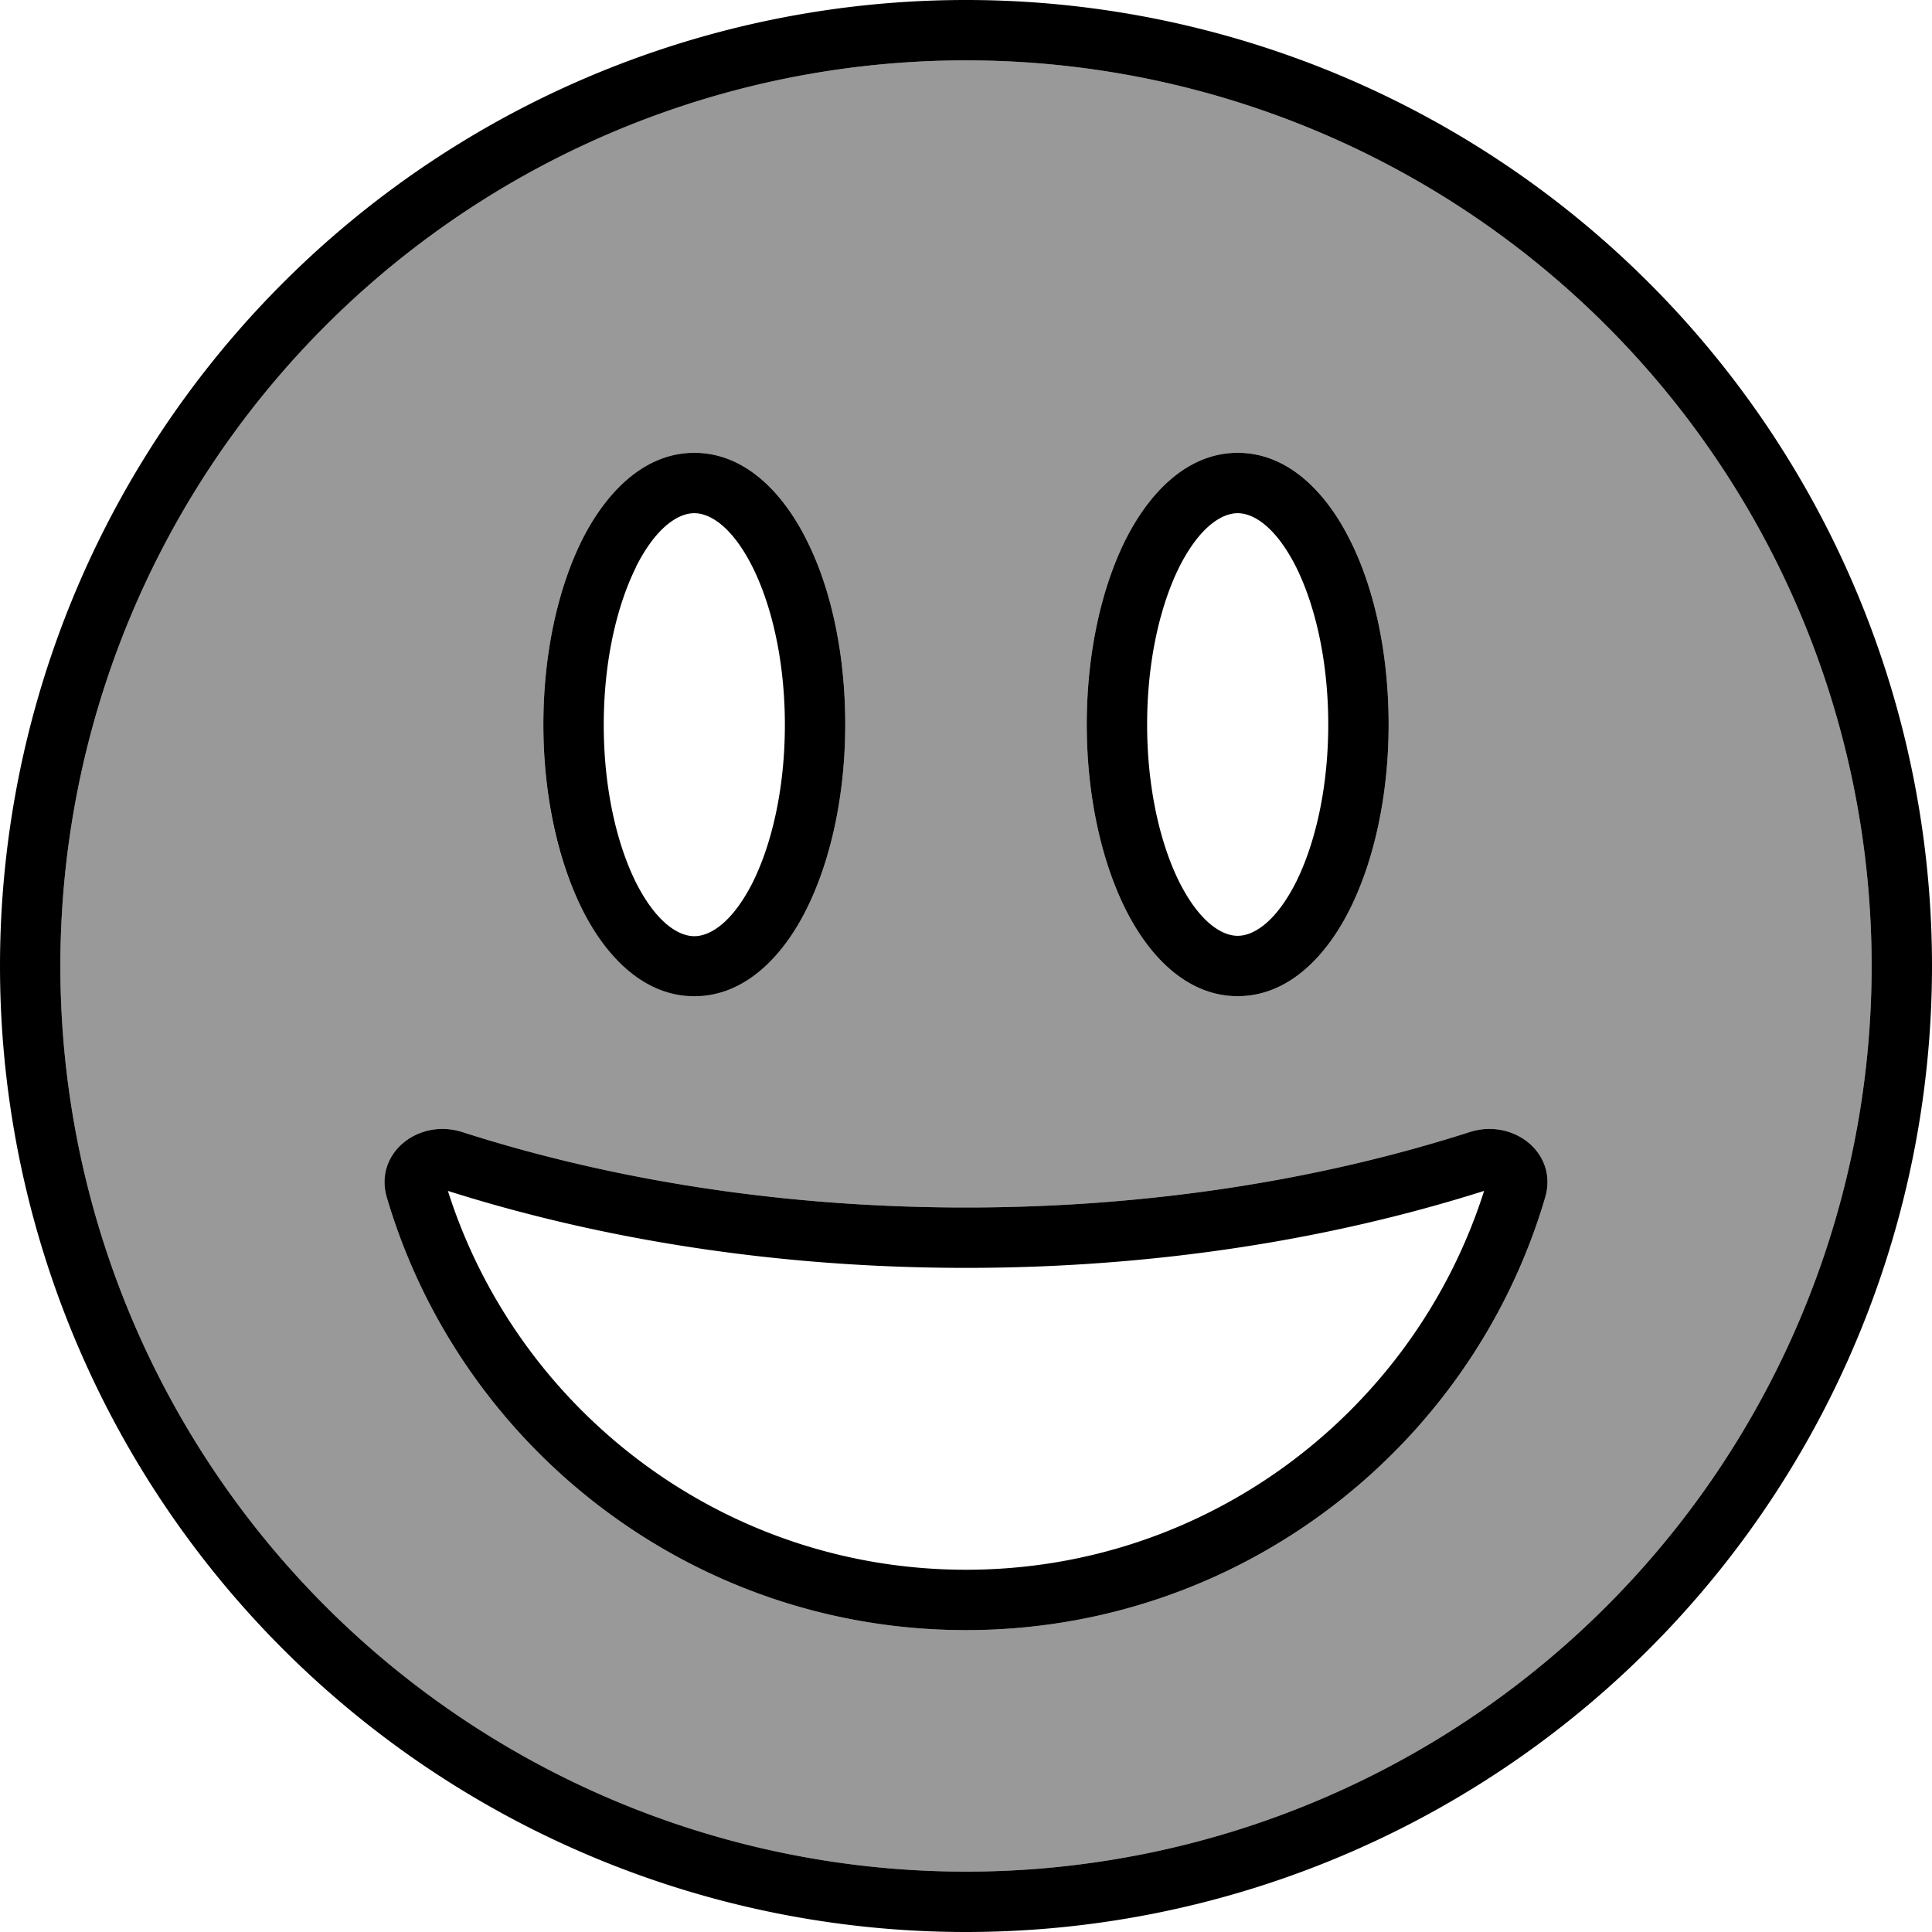 <svg fill="currentColor" xmlns="http://www.w3.org/2000/svg" viewBox="0 0 512 512"><!--! Font Awesome Pro 7.0.1 by @fontawesome - https://fontawesome.com License - https://fontawesome.com/license (Commercial License) Copyright 2025 Fonticons, Inc. --><path opacity=".4" fill="currentColor" d="M16 256a240 240 0 1 0 480 0 240 240 0 1 0 -480 0zm86.5 61.3c-3.4-11.7 8.4-21 20-17.3 39.9 12.8 85.3 20 133.5 20s93.6-7.2 133.5-20c11.6-3.7 23.4 5.6 20 17.3-19.5 66.3-80.9 114.7-153.5 114.7S122 383.6 102.5 317.3zM144 192c0-18.6 3.8-35.9 10.2-48.8 6.2-12.4 16.3-23.2 29.8-23.2s23.6 10.7 29.8 23.2c6.5 12.9 10.2 30.2 10.2 48.8s-3.8 35.9-10.2 48.8c-6.2 12.4-16.3 23.2-29.8 23-13.5 .2-23.6-10.6-29.8-23-6.5-12.9-10.2-30.2-10.2-48.8zm144 0c0-18.6 3.8-35.9 10.2-48.8 6.2-12.4 16.3-23.2 29.8-23.2s23.6 10.7 29.8 23.2c6.5 12.9 10.2 30.2 10.2 48.8s-3.8 35.9-10.2 48.8C351.6 253.3 341.5 264 328 264s-23.6-10.7-29.8-23.2C291.8 227.9 288 210.6 288 192z"/><path fill="currentColor" d="M496 256a240 240 0 1 0 -480 0 240 240 0 1 0 480 0zM0 256a256 256 0 1 1 512 0 256 256 0 1 1 -512 0zm256 80c-49.3 0-96-7.3-137.3-20.4 18.5 58.2 73 100.4 137.3 100.4s118.8-42.2 137.3-100.4C352 328.7 305.3 336 256 336zm153.5-18.7C390 383.6 328.6 432 256 432S122 383.6 102.5 317.3c-3.4-11.7 8.4-21 20-17.3 39.9 12.8 85.3 20 133.5 20s93.6-7.2 133.5-20c11.6-3.7 23.4 5.6 20 17.3zm-241-166.9c-5.1 10.3-8.5 25-8.5 41.7s3.4 31.4 8.5 41.7c5.4 10.7 11.3 14.3 15.5 14.3s10.1-3.6 15.5-14.3c5.1-10.3 8.5-25 8.5-41.7s-3.4-31.4-8.5-41.7C194.1 139.6 188.2 136 184 136s-10.1 3.6-15.5 14.3zm-14.3-7.2c6.2-12.4 16.3-23.2 29.8-23.2s23.6 10.7 29.8 23.2c6.5 12.9 10.2 30.2 10.2 48.8s-3.8 35.9-10.2 48.8C207.6 253.3 197.5 264 184 264s-23.6-10.7-29.8-23.2C147.8 227.9 144 210.6 144 192s3.8-35.9 10.2-48.8zM304 192c0 16.7 3.4 31.4 8.5 41.7 5.4 10.7 11.3 14.3 15.5 14.3s10.1-3.6 15.5-14.3c5.1-10.3 8.5-25 8.5-41.7s-3.4-31.4-8.5-41.7C338.1 139.6 332.2 136 328 136s-10.1 3.6-15.5 14.3c-5.1 10.3-8.5 25-8.5 41.7zm24-72c13.5 0 23.6 10.7 29.8 23.2 6.5 12.9 10.2 30.2 10.2 48.8s-3.8 35.9-10.2 48.8C351.6 253.3 341.5 264 328 264s-23.6-10.7-29.8-23.2C291.8 227.9 288 210.6 288 192s3.8-35.9 10.2-48.8c6.2-12.4 16.3-23.2 29.8-23.2z"/></svg>